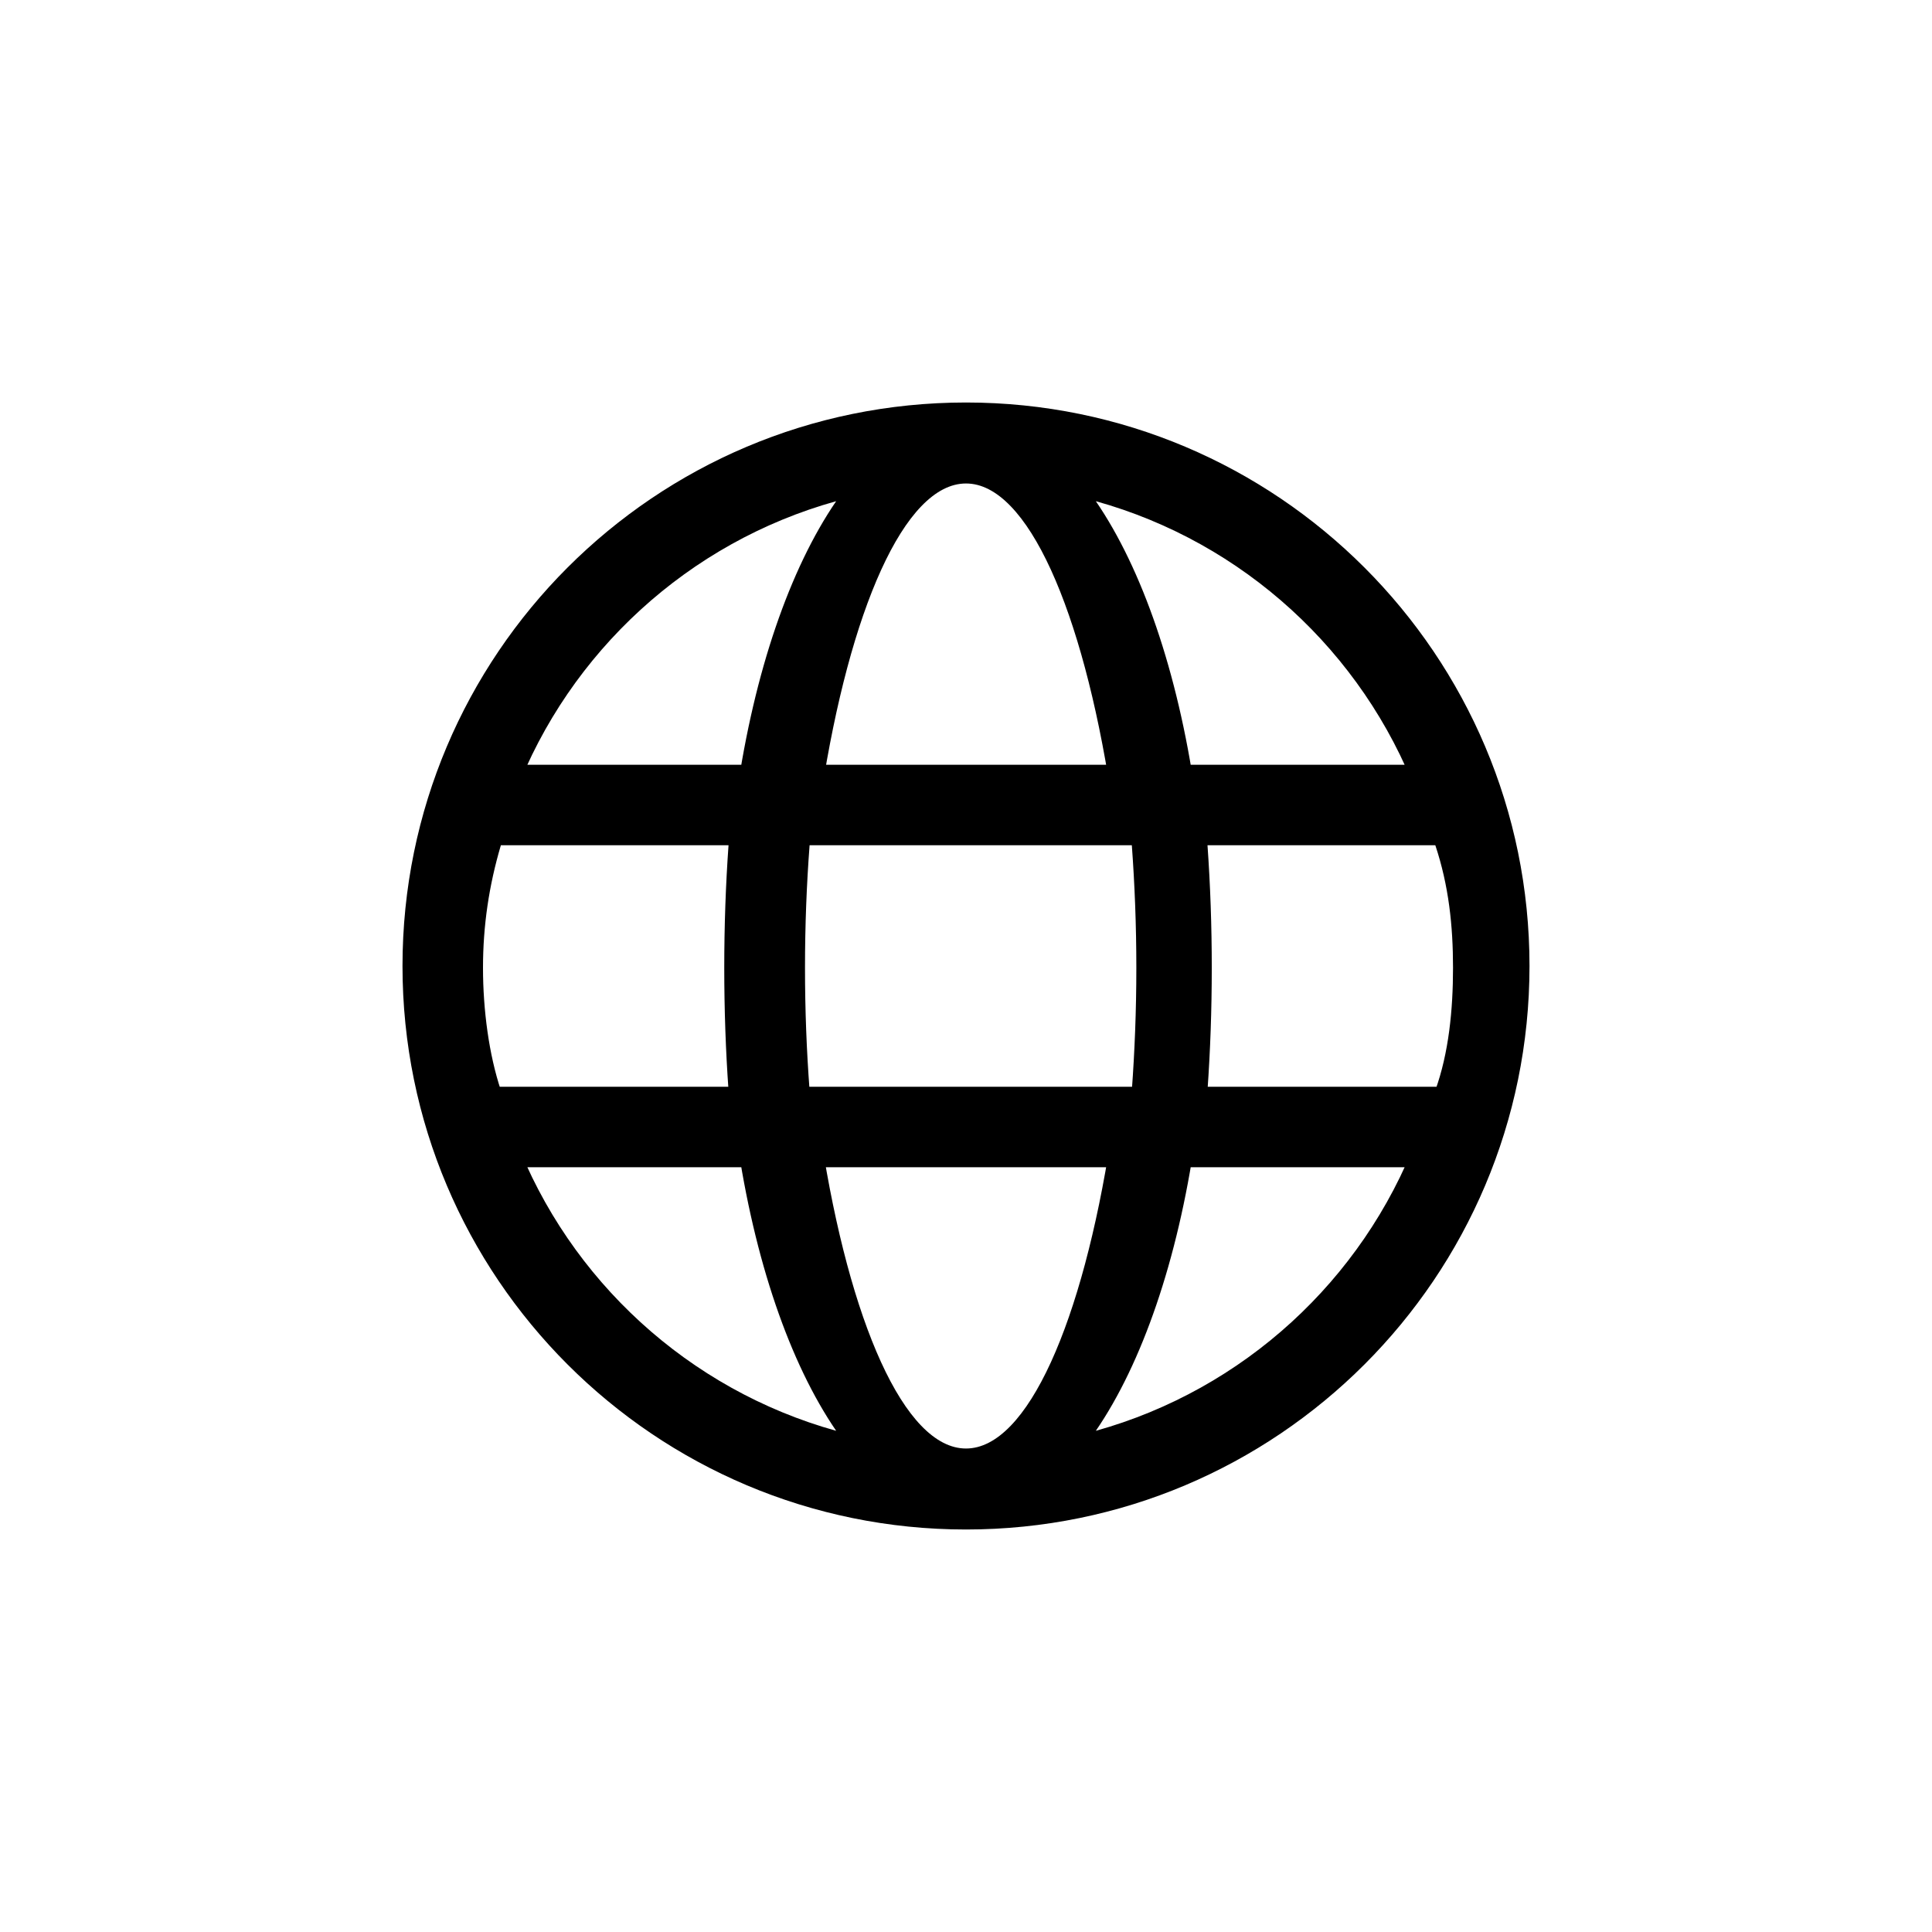 <?xml version="1.0" encoding="UTF-8"?>
<svg width="24px" height="24px" viewBox="0 0 24 24" version="1.1" xmlns="http://www.w3.org/2000/svg" xmlns:xlink="http://www.w3.org/1999/xlink">
    <!-- Generator: sketchtool 52.6 (67491) - http://www.bohemiancoding.com/sketch -->
    <title>_UIKIT/Icons/24x24/Platform/MobileWeb/_EXPORT_</title>
    <desc>Created with sketchtool.</desc>
    <g id="Symbols" stroke="none" stroke-width="1" fill="none" fill-rule="evenodd">
        <g id="_UIKIT/Icons/24x24/Platform/MobileWeb/_EXPORT_" fill="#000000" fill-rule="nonzero">
            <path d="M12,19 C8.134,19 5,15.866 5,12 C5,8.134 8.134,5 12,5 C15.866,5 19,8.134 19,12 C19,15.866 15.866,19 12,19 Z M18.05,12.022 C18.05,11.5 17.997,11 17.83,10.5 L15,10.5 C15.035,10.993 15.053,11.502 15.053,12.022 C15.053,12.542 15.035,13.051 15,13.544 L17.83,13.544 C17.997,13.082 18.05,12.545 18.05,12.022 Z M6.222,13.544 L9.05,13.544 C9.015,13.051 8.997,12.542 8.997,12.022 C8.997,11.502 9.015,10.993 9.05,10.5 L6.222,10.5 C6.074,11 6,11.5 6,12.022 C6,12.545 6.074,13.102 6.222,13.544 Z M14.116,12.022 C14.116,11.498 14.096,10.989 14.06,10.5 L10.057,10.5 C10.02,10.989 10,11.498 10,12.022 C10,12.546 10.02,13.055 10.057,13.544 L14.06,13.544 C14.096,13.055 14.116,12.546 14.116,12.022 Z M14.848,14.141 C14.63,15.653 14.189,16.932 13.613,17.774 C15.447,17.263 16.927,15.901 17.6,14.141 L14.848,14.141 Z M10.387,17.774 C9.811,16.932 9.37,15.653 9.152,14.141 L6.4,14.141 C7.073,15.901 8.553,17.263 10.387,17.774 Z M10.2,14.141 C10.551,16.415 11.234,17.994 12,17.994 C12.766,17.994 13.449,16.415 13.8,14.141 L10.2,14.141 Z M13.613,6.226 C14.189,7.068 14.63,8.347 14.848,9.859 L17.6,9.859 C16.927,8.099 15.447,6.737 13.613,6.226 Z M9.152,9.859 C9.37,8.347 9.811,7.068 10.387,6.226 C8.553,6.737 7.073,8.099 6.4,9.859 L9.152,9.859 Z M12,6.006 C11.234,6.006 10.554,7.585 10.203,9.859 L13.8,9.859 C13.449,7.585 12.766,6.006 12,6.006 Z M6,13.5 L18,13.5 L18,14.5 L6,14.5 L6,13.5 Z M6,9.5 L18,9.5 L18,10.5 L6,10.5 L6,9.5 Z" id="Shape"></path>
        </g>
    </g>
</svg>